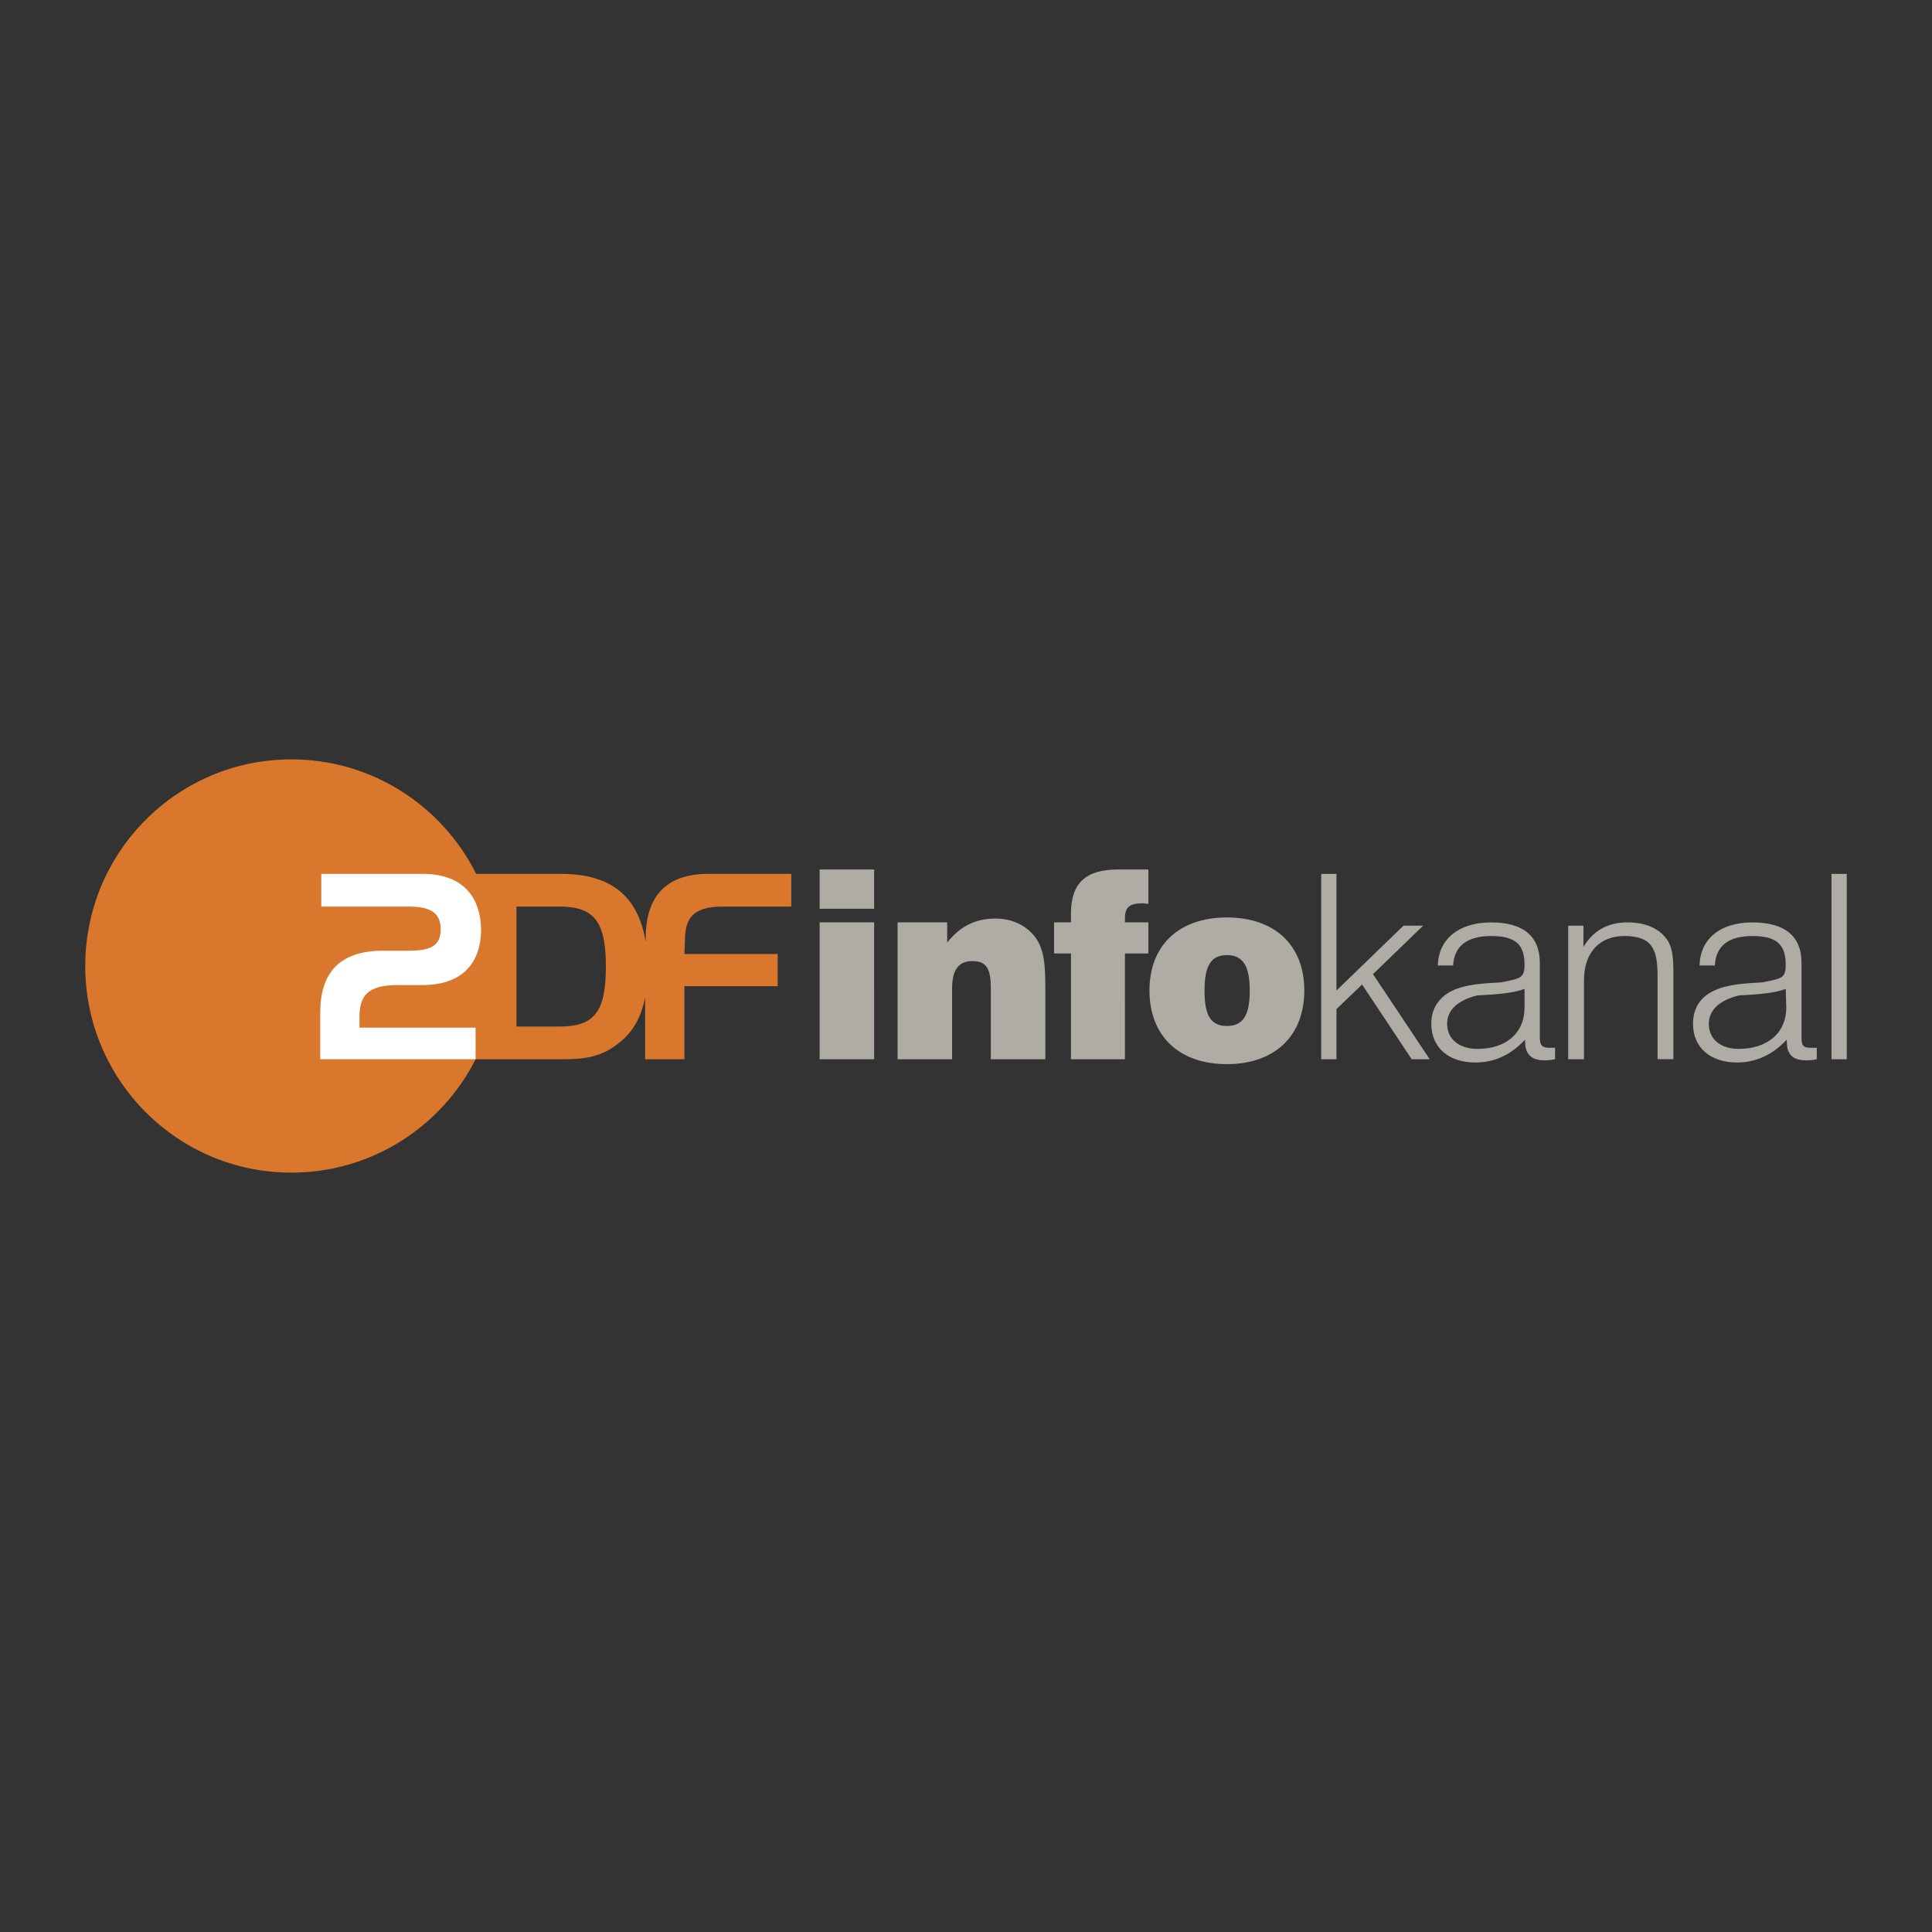 <?xml version="1.0" ?>
<svg xmlns="http://www.w3.org/2000/svg" viewBox="0 0 192.756 192.756">
	<rect x="0" y="0" width="192.756" height="192.756" fill="#333333" stroke="none"/>
	<g fill-rule="evenodd" clip-rule="evenodd">
		<path d="M72.091 90.449h6.854v-3.264h-8.269c-4.46 0-6.255 2.502-6.255 6.419v.38c-.762-4.623-3.481-6.799-8.485-6.799h-8.431c-3.373-6.745-10.335-11.422-18.44-11.422-11.368 0-20.561 9.247-20.561 20.615 0 11.368 9.193 20.616 20.561 20.616 8.051 0 15.013-4.625 18.385-11.314h8.54c2.067 0 3.917-.109 5.766-1.633 1.36-1.033 2.23-2.557 2.611-4.568v6.201h3.917v-7.289h9.302v-3.209h-9.302l.054-1.305c-.001-2.123.653-3.428 3.753-3.428zm-16.264 11.967H51.53V90.449h4.297c3.427 0 4.624 1.469 4.624 5.983 0 4.57-1.197 5.984-4.624 5.984z" fill="#d9782d"/>
		<path d="M38.204 94.855h2.556c2.013 0 3.209-.381 3.209-2.121 0-1.795-1.197-2.285-3.264-2.285h-8.649v-3.264H42.12c5.113 0 5.875 3.59 5.875 5.603 0 2.121-.87 5.493-5.875 5.493h-2.447c-3.101 0-3.808 1.143-3.808 3.264v.98H47.45v3.154H31.948v-4.623c0-3.863 1.795-6.201 6.256-6.201z" fill="#fff"/>
		<path d="M81.773 105.68h5.439V92.026h-5.439v13.654zm0-15.013h5.439V86.75h-5.439v3.917zM89.552 105.68h5.439v-7.072c0-1.848.653-2.719 2.013-2.719 1.469 0 1.85.817 1.85 2.719v7.072h5.439v-7.125c0-2.34-.109-3.972-1.143-5.223-.926-1.088-2.23-1.687-3.861-1.687-2.014 0-3.537.816-4.788 2.394v-2.013h-4.95v13.654h.001zM106.85 105.68h5.385V95.127h2.338v-3.101h-2.338v-.435c0-1.088.488-1.469 1.74-1.469.164 0 .381.055.598.055V86.75h-3.045c-3.209 0-4.678 1.359-4.678 4.406v.87h-1.688v3.101h1.688v10.553zM114.682 98.826c0 4.514 2.938 7.344 7.725 7.344s7.723-2.83 7.723-7.344c0-4.515-2.936-7.29-7.723-7.29s-7.725 2.775-7.725 7.29zm5.494 0c0-2.395.598-3.536 2.23-3.536 1.631 0 2.283 1.142 2.283 3.536 0 2.447-.652 3.535-2.283 3.535-1.633 0-2.23-1.088-2.23-3.535zM131.816 105.68h1.524v-5.004l2.556-2.449 4.95 7.453h1.795l-5.657-8.487 5.004-4.84h-1.959l-6.689 6.473V87.185h-1.524v18.495zM152.16 103.721v.219c0 1.25.652 1.85 1.902 1.85.219 0 .6 0 1.088-.109v-1.143h-.543c-.926 0-.979-.381-.979-1.25v-7.236c0-2.665-1.688-4.024-4.842-4.024-3.264 0-5.275 1.686-5.33 4.298h1.521c.109-1.958 1.416-2.938 3.809-2.938 2.447 0 3.318.87 3.318 2.883 0 1.359-.49 1.359-2.34 1.74-1.795.109-3.426.164-4.84.816-1.361.652-2.123 1.795-2.123 3.318 0 2.338 1.688 3.861 4.406 3.861 1.906 0 3.539-.762 4.953-2.285zm-.055-5.059v1.85c0 2.611-1.904 4.135-4.678 4.135-1.85 0-3.047-.98-3.047-2.502 0-1.361 1.033-2.34 2.992-2.828 1.958-.11 3.591-.219 4.733-.655zM156.457 105.68h1.576v-7.887c0-2.775 1.578-4.407 4.025-4.407 2.721 0 3.318 1.251 3.318 3.971v8.322h1.578v-8.105-.436c0-1.359-.055-2.447-.545-3.263-.762-1.197-2.176-1.85-4.025-1.85-1.957 0-3.426.816-4.404 2.448v-2.121h-1.523v13.328zM178.27 103.721v.219c0 1.25.598 1.85 1.902 1.85.219 0 .6 0 1.088-.109v-1.143h-.598c-.924 0-.924-.381-.924-1.25v-7.236c0-2.665-1.688-4.024-4.896-4.024-3.264 0-5.223 1.686-5.275 4.298h1.521c.109-1.958 1.361-2.938 3.754-2.938 2.447 0 3.318.87 3.318 2.883 0 1.359-.436 1.359-2.34 1.74-1.74.109-3.371.164-4.787.816-1.414.652-2.121 1.795-2.121 3.318 0 2.338 1.688 3.861 4.406 3.861 1.85 0 3.537-.762 4.952-2.285zm-.11-5.059l.055 1.85c0 2.611-1.959 4.135-4.732 4.135-1.85 0-2.992-.98-2.992-2.502 0-1.361 1.033-2.34 2.992-2.828 1.956-.11 3.535-.219 4.677-.655zM182.729 105.68h1.523V87.185h-1.523v18.495z" fill="#afaca6"/>
	</g>
</svg>
